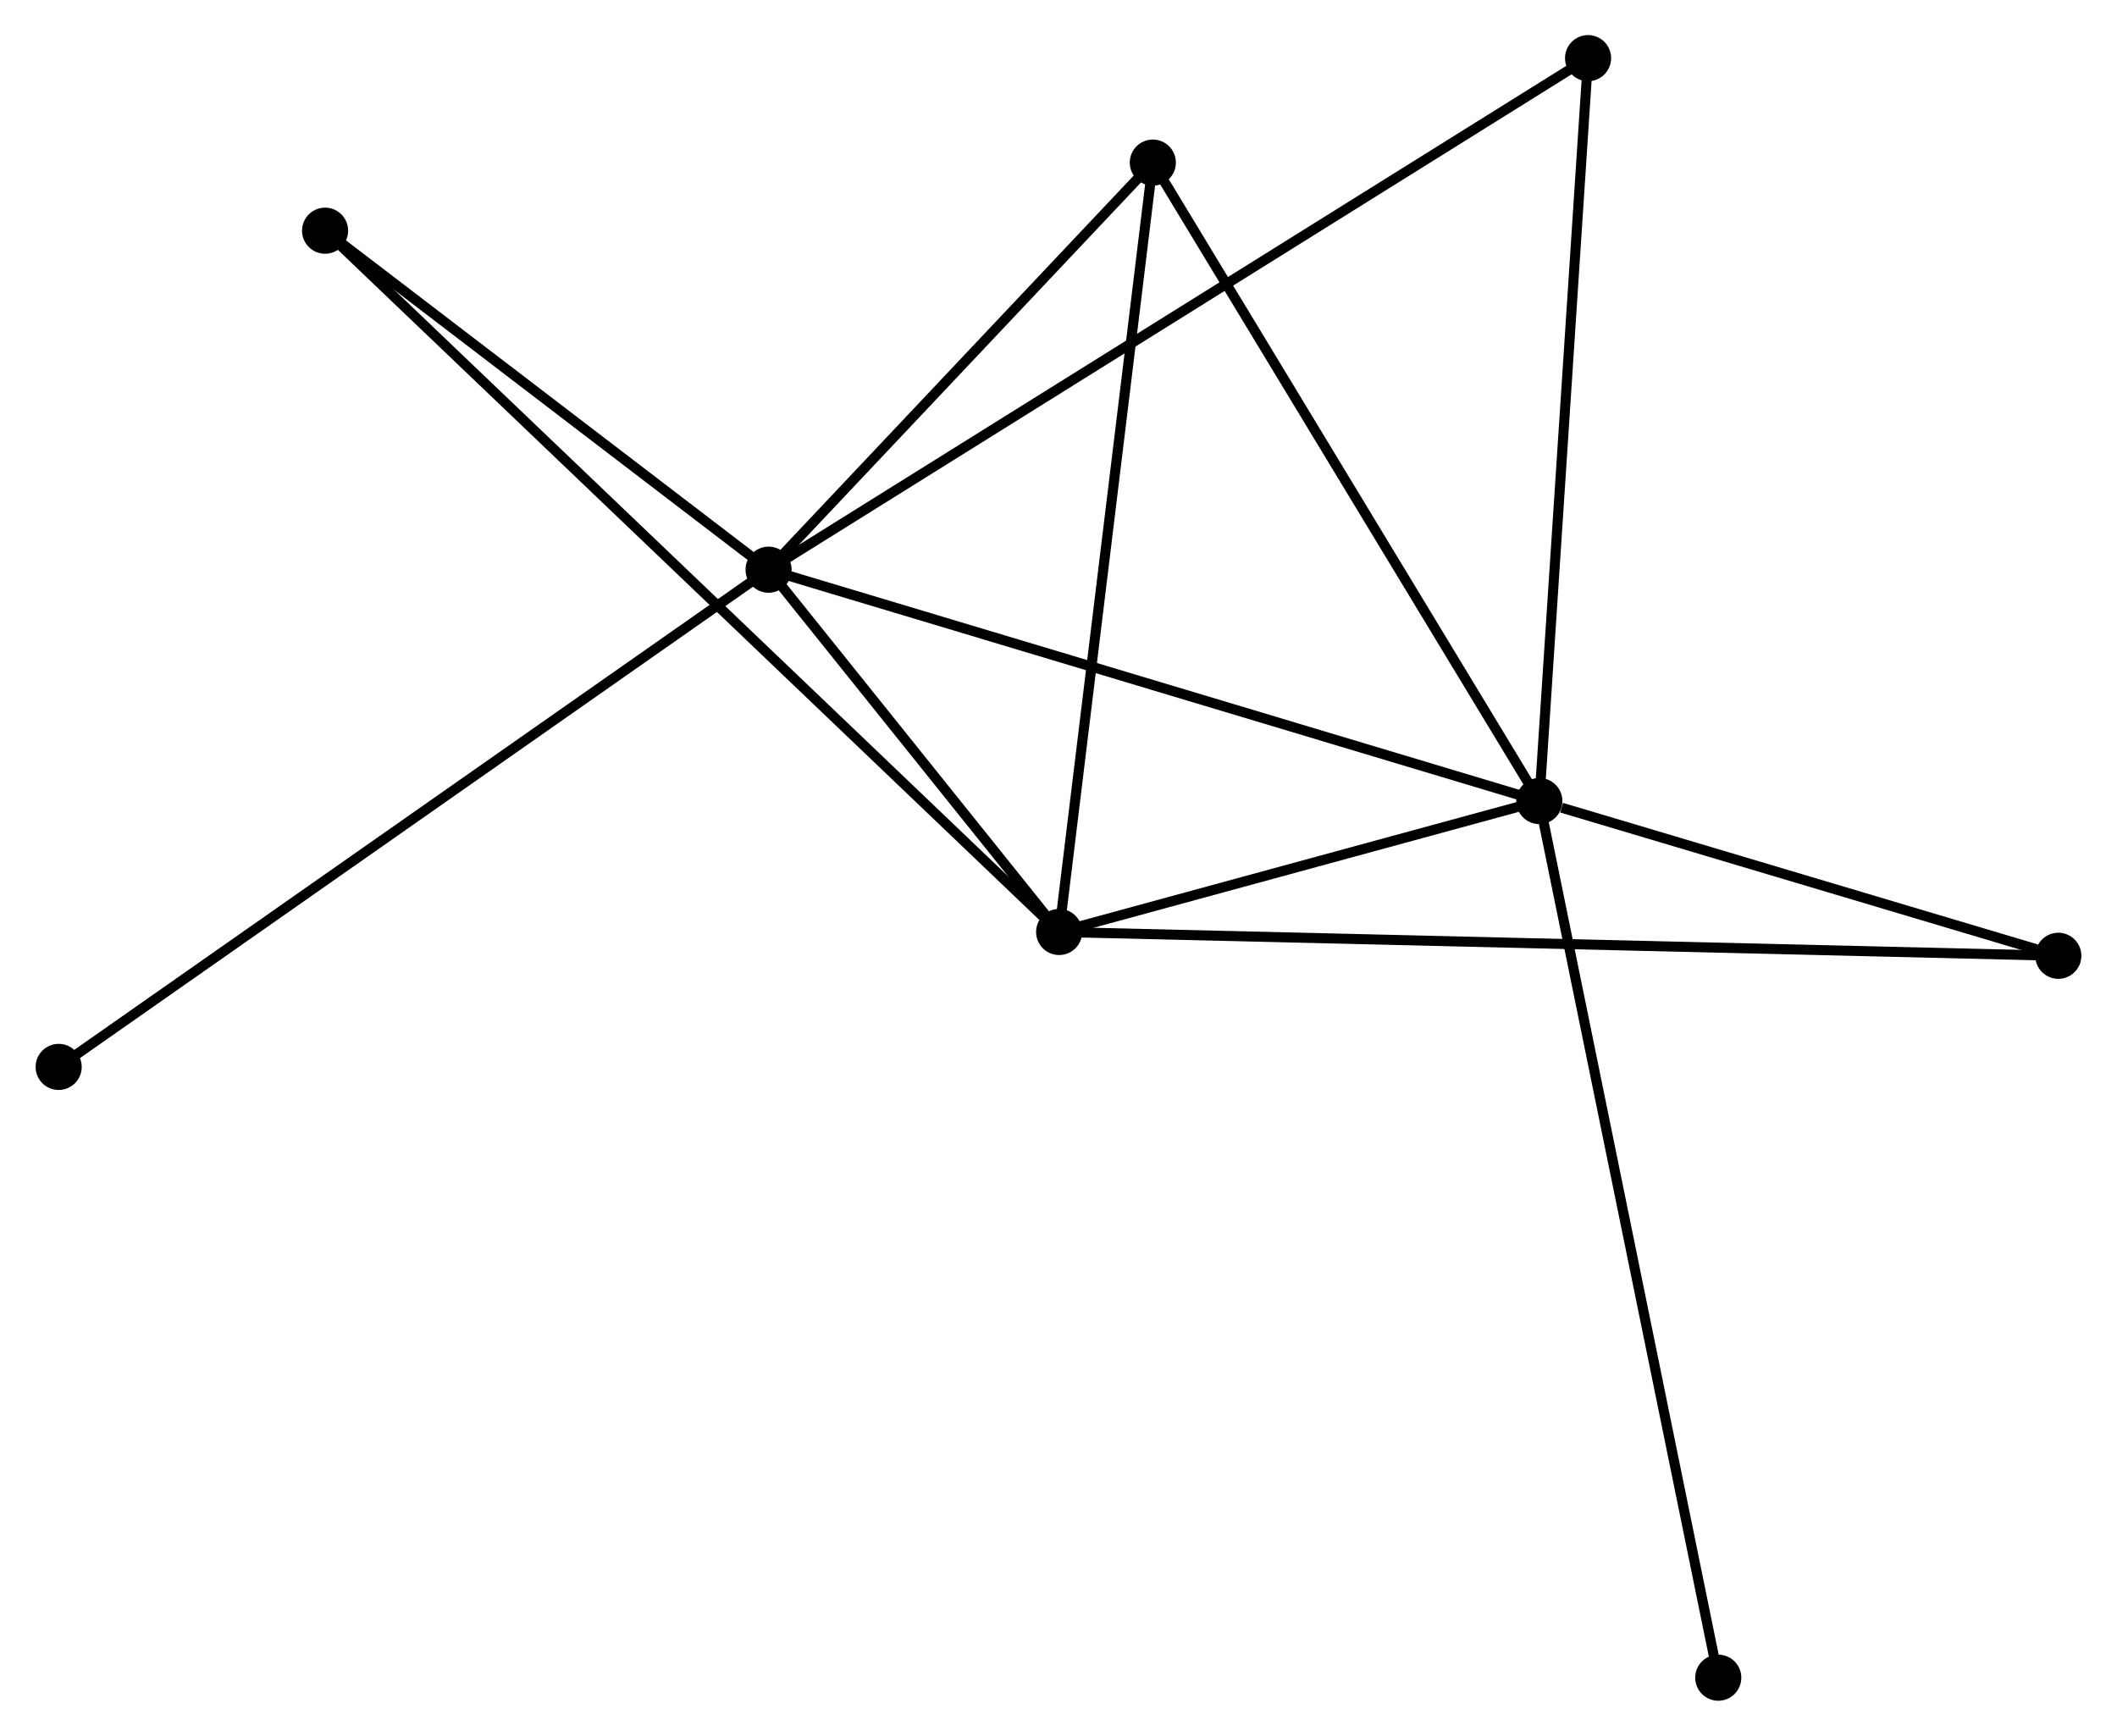 <?xml version="1.0" encoding="UTF-8" standalone="no"?>
<!DOCTYPE svg PUBLIC "-//W3C//DTD SVG 1.1//EN"
 "http://www.w3.org/Graphics/SVG/1.1/DTD/svg11.dtd">
<!-- Generated by graphviz version 2.36.0 (20140111.2315)
 -->
<!-- Title: %3 Pages: 1 -->
<svg width="211pt" height="173pt"
 viewBox="0.00 0.00 211.09 173.16" xmlns="http://www.w3.org/2000/svg" xmlns:xlink="http://www.w3.org/1999/xlink">
<g id="graph0" class="graph" transform="scale(1 1) rotate(0) translate(4 169.164)">
<title>%3</title>
<!-- 0 -->
<g id="node1" class="node"><title>0</title>
<ellipse fill="black" stroke="black" cx="72.622" cy="-112.333" rx="1.8" ry="1.8"/>
</g>
<!-- 1 -->
<g id="node2" class="node"><title>1</title>
<ellipse fill="black" stroke="black" cx="149.514" cy="-89.252" rx="1.8" ry="1.8"/>
</g>
<!-- 0&#45;&#45;1 -->
<g id="edge1" class="edge"><title>0&#45;&#45;1</title>
<path fill="none" stroke="black" d="M74.523,-111.762C85.161,-108.569 137.215,-92.944 147.679,-89.803"/>
</g>
<!-- 2 -->
<g id="node3" class="node"><title>2</title>
<ellipse fill="black" stroke="black" cx="101.609" cy="-76.192" rx="1.8" ry="1.8"/>
</g>
<!-- 0&#45;&#45;2 -->
<g id="edge2" class="edge"><title>0&#45;&#45;2</title>
<path fill="none" stroke="black" d="M73.867,-110.78C78.635,-104.835 95.697,-83.564 100.401,-77.699"/>
</g>
<!-- 3 -->
<g id="node4" class="node"><title>3</title>
<ellipse fill="black" stroke="black" cx="110.955" cy="-152.943" rx="1.8" ry="1.8"/>
</g>
<!-- 0&#45;&#45;3 -->
<g id="edge3" class="edge"><title>0&#45;&#45;3</title>
<path fill="none" stroke="black" d="M73.897,-113.684C79.717,-119.85 103.724,-145.283 109.635,-151.545"/>
</g>
<!-- 4 -->
<g id="node5" class="node"><title>4</title>
<ellipse fill="black" stroke="black" cx="154.375" cy="-163.364" rx="1.8" ry="1.8"/>
</g>
<!-- 0&#45;&#45;4 -->
<g id="edge4" class="edge"><title>0&#45;&#45;4</title>
<path fill="none" stroke="black" d="M74.329,-113.399C84.969,-120.04 142.065,-155.68 152.677,-162.304"/>
</g>
<!-- 5 -->
<g id="node6" class="node"><title>5</title>
<ellipse fill="black" stroke="black" cx="28.378" cy="-146.15" rx="1.8" ry="1.8"/>
</g>
<!-- 0&#45;&#45;5 -->
<g id="edge5" class="edge"><title>0&#45;&#45;5</title>
<path fill="none" stroke="black" d="M71.15,-113.458C64.432,-118.592 36.723,-139.772 29.901,-144.986"/>
</g>
<!-- 7 -->
<g id="node7" class="node"><title>7</title>
<ellipse fill="black" stroke="black" cx="1.8" cy="-62.731" rx="1.8" ry="1.8"/>
</g>
<!-- 0&#45;&#45;7 -->
<g id="edge6" class="edge"><title>0&#45;&#45;7</title>
<path fill="none" stroke="black" d="M71.143,-111.297C62.005,-104.897 13.314,-70.795 3.518,-63.934"/>
</g>
<!-- 1&#45;&#45;2 -->
<g id="edge7" class="edge"><title>1&#45;&#45;2</title>
<path fill="none" stroke="black" d="M147.455,-88.691C139.575,-86.543 111.381,-78.856 103.607,-76.737"/>
</g>
<!-- 1&#45;&#45;3 -->
<g id="edge8" class="edge"><title>1&#45;&#45;3</title>
<path fill="none" stroke="black" d="M148.56,-90.827C143.272,-99.562 117.574,-142.009 112.016,-151.19"/>
</g>
<!-- 1&#45;&#45;4 -->
<g id="edge9" class="edge"><title>1&#45;&#45;4</title>
<path fill="none" stroke="black" d="M149.634,-91.084C150.3,-101.249 153.54,-150.641 154.241,-161.324"/>
</g>
<!-- 6 -->
<g id="node8" class="node"><title>6</title>
<ellipse fill="black" stroke="black" cx="201.288" cy="-73.817" rx="1.8" ry="1.8"/>
</g>
<!-- 1&#45;&#45;6 -->
<g id="edge10" class="edge"><title>1&#45;&#45;6</title>
<path fill="none" stroke="black" d="M151.738,-88.589C160.255,-86.05 190.727,-76.965 199.129,-74.46"/>
</g>
<!-- 8 -->
<g id="node9" class="node"><title>8</title>
<ellipse fill="black" stroke="black" cx="167.364" cy="-1.8" rx="1.8" ry="1.8"/>
</g>
<!-- 1&#45;&#45;8 -->
<g id="edge11" class="edge"><title>1&#45;&#45;8</title>
<path fill="none" stroke="black" d="M149.886,-87.426C152.209,-76.045 164.676,-14.968 166.993,-3.617"/>
</g>
<!-- 2&#45;&#45;3 -->
<g id="edge12" class="edge"><title>2&#45;&#45;3</title>
<path fill="none" stroke="black" d="M101.84,-78.089C103.133,-88.708 109.46,-140.667 110.732,-151.112"/>
</g>
<!-- 2&#45;&#45;5 -->
<g id="edge13" class="edge"><title>2&#45;&#45;5</title>
<path fill="none" stroke="black" d="M100.08,-77.653C90.549,-86.758 39.405,-135.616 29.899,-144.697"/>
</g>
<!-- 2&#45;&#45;6 -->
<g id="edge14" class="edge"><title>2&#45;&#45;6</title>
<path fill="none" stroke="black" d="M103.691,-76.143C116.664,-75.833 186.279,-74.175 199.218,-73.866"/>
</g>
</g>
</svg>
